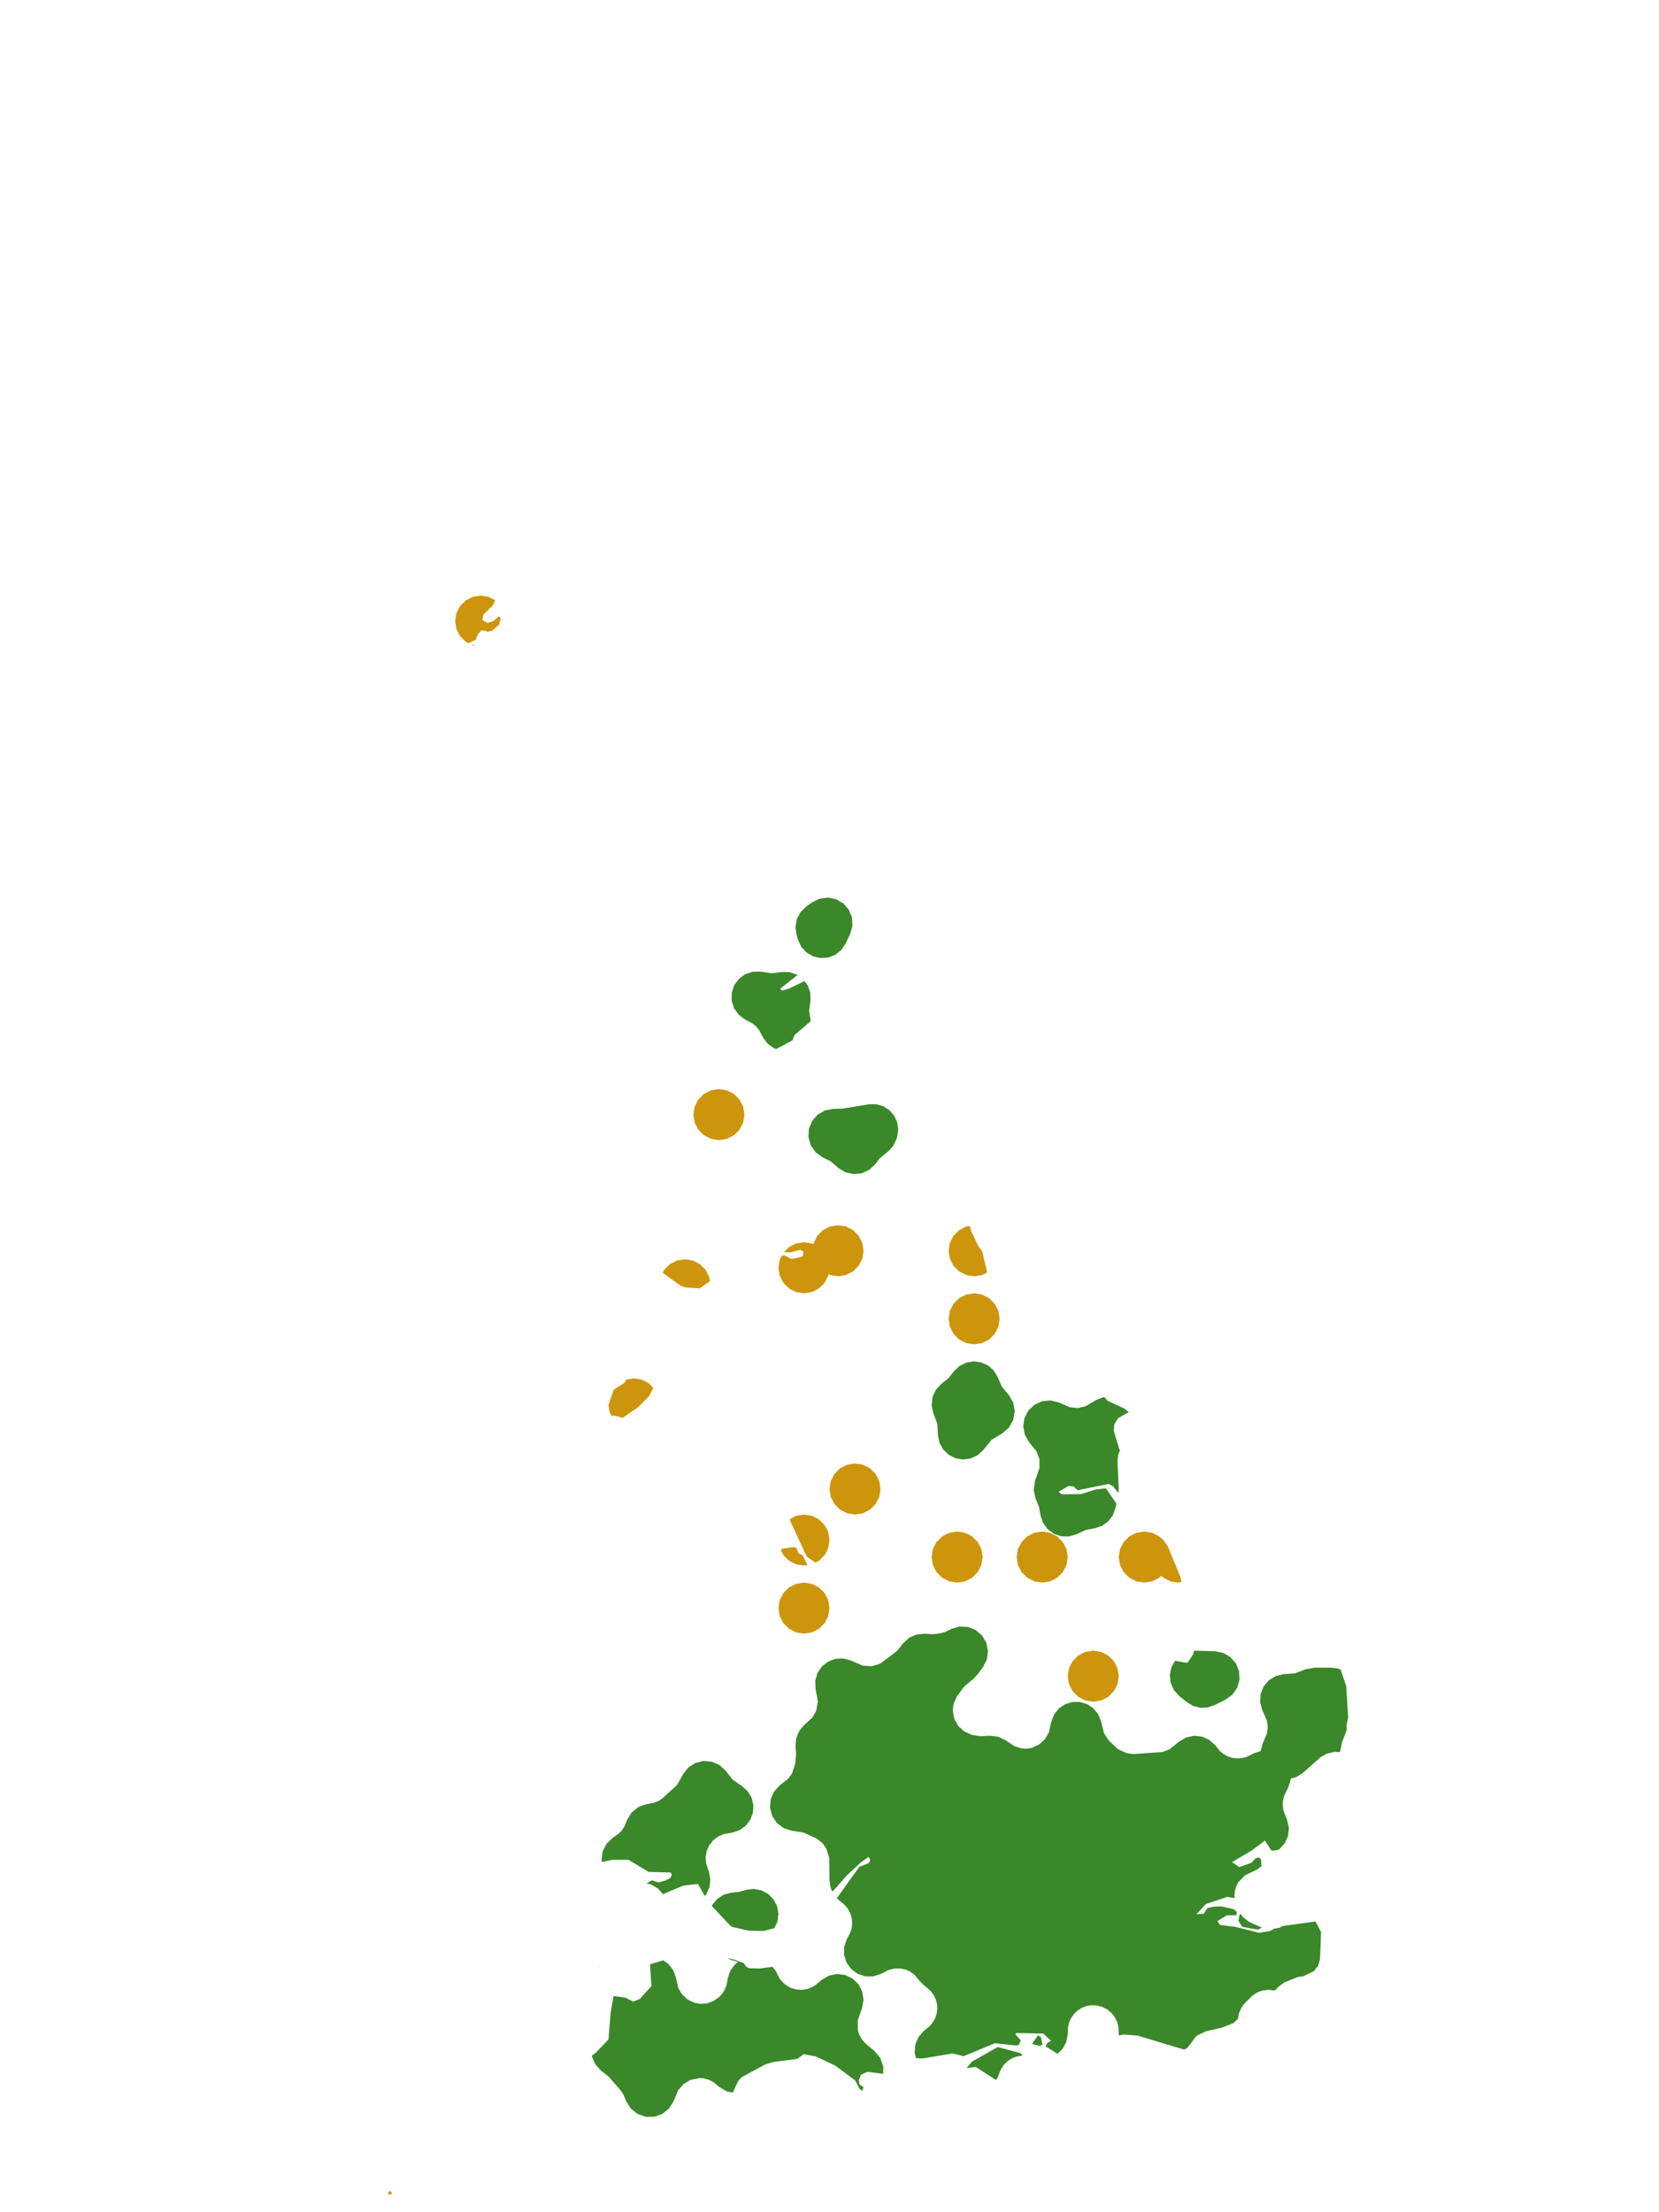 <?xml version="1.0" encoding="UTF-8"?>
<svg xmlns="http://www.w3.org/2000/svg" xmlns:xlink="http://www.w3.org/1999/xlink" width="378pt" height="504pt" viewBox="0 0 378 504" version="1.1">
<g id="data">
<rect x="0" y="0" width="378" height="504" style="fill:rgb(100%,100%,100%);fill-opacity:1;stroke:none;"/>
<path style=" stroke:none;fill-rule:nonzero;fill:rgb(100%,100%,100%);fill-opacity:1;" d="M 53.309 504 L 324.691 504 L 324.691 0 L 53.309 0 Z M 53.309 504 "/>
<path style=" stroke:none;fill-rule:nonzero;fill:rgb(22.745%,53.333%,16.078%);fill-opacity:1;" d="M 202.91 377.262 L 204.477 376.027 L 205.754 374.406 L 207.137 373.133 L 208.859 372.371 L 210.73 372.199 L 212.457 372.32 L 214.215 372.125 L 215.309 371.82 L 216.746 371.117 L 218.594 370.566 L 220.52 370.652 L 222.309 371.359 L 223.77 372.617 L 224.742 374.277 L 225.117 376.168 L 224.855 378.078 L 223.98 379.797 L 222.754 381.457 L 221.816 382.453 L 219.664 384.262 L 217.93 386.621 L 217.273 388.188 L 217.086 389.695 L 217.422 391.559 L 218.289 393.168 L 219.625 394.418 L 221.395 395.242 L 223.391 395.559 L 225.547 395.453 L 227.402 395.664 L 229.094 396.449 L 231.059 397.781 L 232.715 398.32 L 233.984 398.391 L 235.109 398.195 L 236.75 397.441 L 238.074 396.25 L 238.977 394.707 L 239.547 392.211 L 240.176 390.605 L 241.246 389.258 L 242.668 388.281 L 244.312 387.762 L 246.035 387.75 L 247.684 388.242 L 249.121 389.199 L 250.211 390.531 L 250.863 392.125 L 251.52 394.801 L 252.496 396.391 L 254.738 398.516 L 256.734 399.422 L 258.332 399.613 L 264.926 399.148 L 266.535 398.512 L 268.664 396.766 L 270.238 395.844 L 272.016 395.457 L 273.828 395.637 L 275.5 396.371 L 276.859 397.582 L 277.957 398.93 L 278.766 399.602 L 279.785 400.16 L 280.895 400.504 L 281.938 400.621 L 283.113 400.523 L 284.125 400.234 L 285.676 399.449 L 287.25 398.938 L 287.25 398.895 L 287.695 397.215 L 288.648 395.016 L 288.859 393.445 L 288.637 391.895 L 287.605 389.609 L 287.117 387.816 L 287.223 385.965 L 287.906 384.238 L 289.102 382.816 L 290.684 381.84 L 292.488 381.414 L 295.031 381.234 L 297.414 380.324 L 299.492 379.938 L 303.371 379.938 L 305.098 380.199 L 305.461 380.379 L 306.73 384.164 L 307.18 391.25 L 306.777 393.191 L 306.891 393.977 L 305.789 396.918 L 305.316 399.195 L 304.066 399.102 L 302.203 399.57 L 300.883 400.344 L 296.887 403.883 L 295.422 404.828 L 294.062 405.211 L 294.066 405.434 L 293.547 407.156 L 292.512 409.301 L 292.242 410.855 L 292.398 412.422 L 293.273 414.637 L 293.668 416.445 L 293.477 418.289 L 292.711 419.977 L 291.457 421.34 L 291.34 421.434 L 290.004 421.656 L 289.66 421.574 L 288.215 419.332 L 284.977 421.73 L 280.719 424.23 L 282.34 425.379 L 285.105 424.398 L 286.098 423.375 L 286.895 423.164 L 287.328 423.711 L 287.414 425.152 L 286.477 425.898 L 283.715 427.211 L 282.156 428.805 L 281.688 429.688 L 281.348 430.855 L 281.262 432.066 L 281.316 432.441 L 279.645 432.16 L 274.75 433.781 L 272.609 436.117 L 274.254 436.016 L 275.152 434.668 L 276.684 434.363 L 278.285 434.328 L 281.055 434.949 L 281.828 435.59 L 281.691 436.328 L 279.555 436.348 L 277.391 437.656 L 277.969 438.547 L 281.383 438.965 L 286.863 440.34 L 289.395 439.938 L 290.344 439.383 L 291.473 439.215 L 292.277 438.789 L 299.742 437.758 L 300.988 440.148 L 300.773 446.324 L 300.336 447.82 L 299.395 449.051 L 296.973 450.242 L 295.84 450.375 L 292.621 451.641 L 291.18 452.742 L 290.504 453.496 L 289.062 453.324 L 287.727 453.477 L 286.543 453.891 L 285.461 454.566 L 283.602 456.387 L 282.887 457.352 L 282.324 458.598 L 282.055 459.953 L 281.043 460.906 L 278.484 461.934 L 274.789 462.777 L 272.598 463.816 L 270.539 466.59 L 269.762 466.949 L 259.27 463.777 L 256.07 463.508 L 254.949 463.723 L 254.914 463.57 L 254.828 461.77 L 254.488 460.512 L 253.941 459.453 L 253.176 458.52 L 252.23 457.762 L 251.156 457.227 L 249.879 456.895 L 248.648 456.848 L 247.621 457.016 L 246.527 457.422 L 245.551 458.031 L 244.711 458.816 L 244.035 459.77 L 243.602 460.73 L 243.332 461.883 L 243.273 463.504 L 242.949 465.219 L 242.133 466.758 L 240.965 467.914 L 238.211 466.188 L 238.633 465.438 L 239.469 464.934 L 237.715 463.297 L 231.496 463.172 L 231.379 463.496 L 232.574 464.836 L 232.215 465.75 L 231.738 466.043 L 226.691 465.496 L 219.566 468.449 L 217.055 467.824 L 210.223 468.969 L 208.719 468.898 L 208.406 467.688 L 208.547 465.801 L 209.285 464.059 L 210.543 462.648 L 211.805 461.629 L 212.566 460.723 L 213.082 459.781 L 213.418 458.75 L 213.559 457.668 L 213.492 456.582 L 213.223 455.527 L 212.777 454.574 L 212.062 453.609 L 210.422 452.203 L 209.801 451.59 L 208.305 449.855 L 207.426 449.215 L 206.516 448.789 L 205.148 448.473 L 203.809 448.48 L 202.508 448.793 L 200.711 449.707 L 198.965 450.27 L 197.133 450.258 L 195.395 449.68 L 193.922 448.586 L 192.863 447.094 L 192.32 445.34 L 192.352 443.508 L 192.953 441.777 L 193.723 440.336 L 194.051 439.297 L 194.172 438.234 L 194.082 437.07 L 193.77 435.98 L 193.195 434.875 L 192.477 434 L 191.137 432.902 L 190.664 432.387 L 190.867 432.195 L 195.793 425.312 L 197.93 424.473 L 198.285 423.781 L 198.07 423.238 L 197.812 423.082 L 196.094 424.355 L 192.906 427.301 L 190.57 429.988 L 189.668 430.969 L 189.266 430.141 L 189 428.477 L 188.93 423.27 L 188.277 421.164 L 187.438 419.961 L 186.07 418.859 L 183.07 417.5 L 180.363 417.082 L 178.539 416.48 L 177.008 415.316 L 175.941 413.723 L 175.453 411.863 L 175.598 409.949 L 176.355 408.184 L 177.648 406.766 L 179.613 405.219 L 180.469 404.027 L 181.203 401.77 L 181.391 399.492 L 181.262 397.824 L 181.391 396.09 L 182.031 394.469 L 183.117 393.109 L 185.16 391.227 L 185.973 389.777 L 186.352 387.645 L 185.809 384.672 L 185.758 382.879 L 186.258 381.156 L 187.262 379.668 L 188.668 378.559 L 190.344 377.926 L 192.137 377.836 L 193.867 378.297 L 196.562 379.48 L 198.59 379.617 L 200.52 379.043 Z M 282.758 436.133 L 283.277 436.836 L 284.621 437.863 L 287.27 439.047 L 287.535 439.098 L 286.68 439.637 L 283.059 438.977 L 282.164 437.605 L 282.484 436.07 Z M 232.984 468.332 L 232.926 468.328 L 231.727 468.508 L 230.59 468.934 L 229.566 469.586 L 228.703 470.438 L 228.035 471.453 L 227.375 473.156 L 226.941 473.887 L 222.297 470.887 L 220.207 471.188 L 221.477 469.684 L 227.316 466.367 L 232.551 467.762 Z M 268.688 386.391 L 267.48 385.051 L 266.742 383.406 L 266.543 381.613 L 266.906 379.844 L 267.734 378.367 L 270.219 378.805 L 270.625 378.746 L 271.91 376.797 L 272.027 376.129 L 272.539 376.066 L 276.828 376.203 L 278.707 376.578 L 280.359 377.543 L 281.613 378.992 L 282.324 380.77 L 282.418 382.684 L 281.891 384.523 L 280.789 386.094 L 279.238 387.219 L 276.688 388.492 L 275.113 389.012 L 273.453 389.066 L 271.848 388.652 L 270.426 387.801 Z M 234.441 328.52 L 233.492 326.844 L 233.141 324.949 L 233.43 323.047 L 234.324 321.34 L 235.727 320.023 L 237.484 319.23 L 239.402 319.059 L 241.27 319.523 L 243.797 320.617 L 245.625 320.781 L 247.309 320.402 L 249.691 318.992 L 251.359 318.324 L 251.629 318.309 L 252.391 319.148 L 256.121 320.875 L 257.207 321.723 L 254.738 323.094 L 253.891 324.555 L 253.766 325.996 L 254.984 329.992 L 255.191 330.418 L 254.766 331.477 L 254.609 332.887 L 254.902 338.949 L 254.809 340.16 L 253.664 338.656 L 252.602 338.082 L 245.551 339.512 L 244.59 338.645 L 243.406 338.559 L 241.211 339.871 L 241.887 340.445 L 246.324 340.395 L 249.617 339.344 L 251.977 339.082 L 254.359 342.523 L 254.141 343.609 L 253.555 345.227 L 252.52 346.598 L 251.129 347.609 L 249.504 348.172 L 247.355 348.57 L 245.281 349.543 L 243.578 350.043 L 241.805 350.004 L 240.125 349.434 L 238.695 348.379 L 237.648 346.945 L 237.082 345.266 L 236.746 343.312 L 235.98 341.488 L 235.527 339.41 L 235.848 337.309 L 236.852 334.441 L 236.82 332.402 L 236.168 330.652 Z M 212.633 321.895 L 212.266 320.102 L 212.477 318.281 L 213.238 316.617 L 214.48 315.273 L 216.105 313.996 L 217.383 312.375 L 218.625 311.199 L 220.156 310.438 L 221.844 310.156 L 223.539 310.375 L 225.102 311.078 L 226.387 312.203 L 227.289 313.656 L 228.273 315.926 L 229.855 317.828 L 230.848 319.551 L 231.203 321.512 L 230.875 323.473 L 229.906 325.211 L 228.406 326.52 L 225.934 328.023 L 224.027 330.367 L 222.738 331.539 L 221.16 332.277 L 219.438 332.512 L 217.719 332.23 L 216.16 331.449 L 214.906 330.242 L 214.062 328.719 L 213.707 327.012 L 213.566 324.371 Z M 187.387 263.645 L 185.836 262.512 L 184.734 260.934 L 184.207 259.086 L 184.316 257.164 L 185.043 255.387 L 186.309 253.938 L 187.977 252.984 L 189.867 252.629 L 191.84 252.586 L 197.914 251.594 L 199.609 251.566 L 201.238 252.031 L 202.668 252.945 L 203.77 254.234 L 204.457 255.785 L 204.664 257.469 L 204.379 259.141 L 204.219 259.625 L 203.492 261.098 L 202.387 262.309 L 200.402 263.938 L 199.465 265.188 L 198.086 266.5 L 196.359 267.297 L 194.469 267.496 L 192.617 267.074 L 190.996 266.078 L 189.297 264.598 Z M 162.164 434.219 L 162.199 434.125 L 163.359 432.664 L 164.926 431.648 L 166.734 431.18 L 168.309 431.035 L 169.945 430.566 L 171.711 430.34 L 173.461 430.66 L 175.031 431.492 L 176.277 432.762 L 177.082 434.348 L 177.367 436.105 L 177.113 437.863 L 176.426 439.281 L 174.059 439.918 L 170.559 439.852 L 166.82 439 L 166.348 438.652 Z M 176.059 448.09 L 176.699 448.953 L 177.727 450.902 L 178.711 451.98 L 179.934 452.781 L 181.316 453.246 L 182.773 453.348 L 184.211 453.082 L 185.535 452.461 L 187.23 451.059 L 188.855 450.109 L 190.695 449.727 L 192.562 449.953 L 194.258 450.766 L 195.609 452.074 L 196.469 453.742 L 196.754 455.602 L 196.43 457.453 L 195.422 460.34 L 195.465 462.566 L 195.758 463.523 L 196.367 464.609 L 197.105 465.469 L 199.266 467.289 L 200.598 468.906 L 201.273 470.891 L 201.215 472.469 L 197.625 472.008 L 196.176 472.656 L 195.68 473.863 L 195.832 474.871 L 196.758 475.523 L 196.488 476.305 L 195.918 475.996 L 194.852 473.973 L 190.289 470.59 L 185.898 468.52 L 183.121 467.984 L 181.648 469.066 L 176.207 469.781 L 174.34 470.336 L 168.992 473.234 L 168.215 474.07 L 167.203 476.18 L 167.012 476.746 L 165.715 476.52 L 163.984 475.539 L 162.578 474.383 L 161.504 473.828 L 160.32 473.5 L 159.387 473.441 L 157.324 473.859 L 155.773 474.762 L 154.504 476.211 L 153.449 478.75 L 152.418 480.395 L 150.902 481.609 L 149.07 482.254 L 147.129 482.258 L 145.293 481.625 L 143.766 480.426 L 142.723 478.789 L 142.055 477.211 L 141.379 476.199 L 138.684 473.109 L 136.945 471.742 L 135.668 470.348 L 134.906 468.625 L 134.879 468.301 L 135.859 467.562 L 138.637 464.641 L 139.129 458.543 L 139.797 454.754 L 142.492 455.105 L 144.27 456.016 L 145.762 455.43 L 148.43 452.488 L 148.105 447.52 L 151.105 446.613 L 151.133 446.609 L 152.355 447.5 L 153.363 448.816 L 153.961 450.363 L 154.535 452.879 L 155.391 454.355 L 156.637 455.52 L 158.215 456.285 L 159.684 456.539 L 161.105 456.414 L 162.566 455.883 L 163.855 454.988 L 164.523 454.273 L 165.137 453.301 L 165.551 452.227 L 165.828 450.652 L 166.41 448.953 L 167.48 447.512 L 168.219 446.98 L 166.445 446.484 L 165.988 446.172 L 166.047 446.148 L 167.527 446.516 L 169.484 447.285 L 170.039 448.109 L 170.758 448.422 L 173.156 448.465 Z M 136.574 448.266 L 136.66 448.082 L 136.688 448.207 Z M 181.484 212.938 L 181.246 211.16 L 181.562 209.398 L 182.398 207.816 L 183.68 206.562 L 185.062 205.57 L 186.777 204.73 L 188.668 204.492 L 190.535 204.875 L 192.18 205.844 L 193.422 207.289 L 194.129 209.062 L 194.223 210.965 L 193.699 212.797 L 192.664 214.977 L 191.688 216.422 L 190.324 217.516 L 188.695 218.152 L 186.957 218.277 L 185.254 217.879 L 183.75 216.996 L 182.574 215.707 L 181.832 214.125 Z M 178.152 221.441 L 179.918 221.484 L 181.586 222.055 L 181.699 222.137 L 177.805 225.219 L 178.117 225.715 L 179.844 225.195 L 183.316 223.512 L 184.055 224.52 L 184.625 226.191 L 184.664 227.957 L 184.363 230.301 L 184.719 232.637 L 181.047 235.801 L 180.578 237.004 L 176.855 238.992 L 176.387 238.844 L 174.914 237.793 L 173.836 236.34 L 172.984 234.711 L 172.27 233.84 L 171.395 233.121 L 169.766 232.27 L 168.316 231.191 L 167.262 229.719 L 166.715 227.996 L 166.723 226.188 L 167.289 224.469 L 168.352 223.004 L 169.812 221.941 L 171.535 221.379 L 173.344 221.367 L 175.805 221.746 Z M 152.07 408.648 L 152.152 408.57 L 154.273 406.66 L 155.66 404.164 L 156.844 402.676 L 158.441 401.648 L 160.285 401.188 L 162.176 401.348 L 163.918 402.109 L 165.32 403.395 L 166.957 405.477 L 169.148 406.973 L 170.402 408.133 L 171.266 409.613 L 171.664 411.277 L 171.559 412.984 L 170.957 414.59 L 169.918 415.949 L 168.527 416.949 L 166.906 417.5 L 164.828 417.875 L 163.551 418.449 L 162.461 419.309 L 161.551 420.492 L 161 421.766 L 160.773 423.148 L 160.887 424.547 L 161.559 426.551 L 161.859 428.285 L 161.629 430.031 L 160.883 431.629 L 160.578 431.961 L 159.031 429.199 L 155.656 429.59 L 151.059 431.547 L 149.879 430.223 L 148.219 429.27 L 147.301 429.09 L 148.539 428.379 L 150.066 428.891 L 151.641 428.422 L 152.766 427.832 L 153.086 427.098 L 152.809 426.598 L 147.785 426.461 L 143.211 423.711 L 139.504 423.715 L 137.148 424.199 L 137.055 423.746 L 137.301 421.84 L 138.16 420.113 L 139.531 418.766 L 140.941 417.777 L 141.668 417.027 L 142.305 416.051 L 142.906 414.574 L 143.926 412.926 L 145.43 411.707 L 147.25 411.047 L 148.949 410.738 L 149.918 410.363 L 150.906 409.742 Z M 236.836 466.113 L 235.137 465.645 L 236.523 463.684 L 237.195 464.164 L 237.5 465.84 Z M 236.836 466.113 "/>
<path style=" stroke:none;fill-rule:nonzero;fill:rgb(80.392%,58.431%,4.706%);fill-opacity:1;" d="M 200.629 339.23 L 200.348 341.027 L 199.52 342.648 L 198.234 343.934 L 196.613 344.762 L 194.816 345.047 L 193.02 344.762 L 191.398 343.934 L 190.109 342.648 L 189.285 341.027 L 189 339.23 L 189.285 337.434 L 190.109 335.812 L 191.398 334.527 L 193.02 333.699 L 194.816 333.414 L 196.613 333.699 L 198.234 334.527 L 199.52 335.812 L 200.348 337.434 Z M 200.629 339.23 "/>
<path style=" stroke:none;fill-rule:nonzero;fill:rgb(80.392%,58.431%,4.706%);fill-opacity:1;" d="M 243.277 354.738 L 242.992 356.535 L 242.168 358.156 L 240.879 359.441 L 239.258 360.27 L 237.461 360.555 L 235.664 360.27 L 234.043 359.441 L 232.758 358.156 L 231.93 356.535 L 231.645 354.738 L 231.93 352.941 L 232.758 351.32 L 234.043 350.035 L 235.664 349.207 L 237.461 348.922 L 239.258 349.207 L 240.879 350.035 L 242.168 351.32 L 242.992 352.941 Z M 243.277 354.738 "/>
<path style=" stroke:none;fill-rule:nonzero;fill:rgb(80.392%,58.431%,4.706%);fill-opacity:1;" d="M 254.906 381.875 L 254.625 383.676 L 253.797 385.297 L 252.512 386.582 L 250.891 387.406 L 249.094 387.691 L 247.297 387.406 L 245.676 386.582 L 244.387 385.297 L 243.562 383.676 L 243.277 381.875 L 243.562 380.078 L 244.387 378.457 L 245.676 377.172 L 247.297 376.348 L 249.094 376.062 L 250.891 376.348 L 252.512 377.172 L 253.797 378.457 L 254.625 380.078 Z M 254.906 381.875 "/>
<path style=" stroke:none;fill-rule:nonzero;fill:rgb(80.392%,58.431%,4.706%);fill-opacity:1;" d="M 189 366.371 L 188.715 368.168 L 187.891 369.789 L 186.602 371.074 L 184.98 371.898 L 183.184 372.184 L 181.387 371.898 L 179.766 371.074 L 178.48 369.789 L 177.652 368.168 L 177.371 366.371 L 177.652 364.57 L 178.48 362.949 L 179.766 361.664 L 181.387 360.84 L 183.184 360.555 L 184.98 360.84 L 186.602 361.664 L 187.891 362.949 L 188.715 364.57 Z M 189 366.371 "/>
<path style=" stroke:none;fill-rule:nonzero;fill:rgb(80.392%,58.431%,4.706%);fill-opacity:1;" d="M 223.891 354.738 L 223.609 356.535 L 222.781 358.156 L 221.496 359.441 L 219.875 360.27 L 218.078 360.555 L 216.281 360.27 L 214.66 359.441 L 213.371 358.156 L 212.547 356.535 L 212.262 354.738 L 212.547 352.941 L 213.371 351.32 L 214.66 350.035 L 216.281 349.207 L 218.078 348.922 L 219.875 349.207 L 221.496 350.035 L 222.781 351.32 L 223.609 352.941 Z M 223.891 354.738 "/>
<path style=" stroke:none;fill-rule:nonzero;fill:rgb(80.392%,58.431%,4.706%);fill-opacity:1;" d="M 227.77 300.461 L 227.484 302.258 L 226.66 303.879 L 225.371 305.168 L 223.75 305.992 L 221.953 306.277 L 220.156 305.992 L 218.535 305.168 L 217.25 303.879 L 216.422 302.258 L 216.137 300.461 L 216.422 298.664 L 217.25 297.043 L 218.535 295.758 L 220.156 294.93 L 221.953 294.645 L 223.75 294.93 L 225.371 295.758 L 226.66 297.043 L 227.484 298.664 Z M 227.77 300.461 "/>
<path style=" stroke:none;fill-rule:nonzero;fill:rgb(80.392%,58.431%,4.706%);fill-opacity:1;" d="M 169.617 253.938 L 169.332 255.734 L 168.504 257.355 L 167.219 258.645 L 165.598 259.469 L 163.801 259.754 L 162.004 259.469 L 160.383 258.645 L 159.094 257.355 L 158.27 255.734 L 157.984 253.938 L 158.27 252.141 L 159.094 250.52 L 160.383 249.234 L 162.004 248.406 L 163.801 248.125 L 165.598 248.406 L 167.219 249.234 L 168.504 250.52 L 169.332 252.141 Z M 169.617 253.938 "/>
<path style=" stroke:none;fill-rule:nonzero;fill:rgb(80.392%,58.431%,4.706%);fill-opacity:1;" d="M 196.754 284.953 L 196.469 286.75 L 195.645 288.371 L 194.355 289.66 L 192.734 290.484 L 190.938 290.77 L 189.141 290.484 L 187.52 289.66 L 186.234 288.371 L 185.406 286.75 L 185.125 284.953 L 185.406 283.156 L 186.234 281.535 L 187.52 280.25 L 189.141 279.422 L 190.938 279.137 L 192.734 279.422 L 194.355 280.25 L 195.645 281.535 L 196.469 283.156 Z M 196.754 284.953 "/>
<path style=" stroke:none;fill-rule:nonzero;fill:rgb(80.392%,58.431%,4.706%);fill-opacity:1;" d="M 266.539 354.738 L 266.254 356.535 L 265.43 358.156 L 264.141 359.441 L 262.52 360.27 L 260.723 360.555 L 258.926 360.27 L 257.305 359.441 L 256.02 358.156 L 255.191 356.535 L 254.906 354.738 L 255.191 352.941 L 256.02 351.32 L 257.305 350.035 L 258.926 349.207 L 260.723 348.922 L 262.52 349.207 L 264.141 350.035 L 265.215 351.109 L 265.539 351.543 L 266.254 352.941 Z M 266.539 354.738 "/>
<path style=" stroke:none;fill-rule:nonzero;fill:rgb(80.392%,58.431%,4.706%);fill-opacity:1;" d="M 189 288.832 L 188.715 290.629 L 187.891 292.25 L 186.602 293.535 L 184.98 294.363 L 183.184 294.645 L 181.387 294.363 L 179.766 293.535 L 178.48 292.25 L 177.652 290.629 L 177.371 288.832 L 177.652 287.035 L 178.129 286.098 L 178.758 285.98 L 180.191 286.805 L 181.016 286.711 L 182.934 286.238 L 183.031 285.16 L 182.344 284.746 L 180.035 285.352 L 178.637 285.258 L 179.766 284.125 L 181.387 283.301 L 183.184 283.016 L 184.98 283.301 L 186.602 284.125 L 187.891 285.414 L 188.715 287.035 Z M 189 288.832 "/>
<path style=" stroke:none;fill-rule:nonzero;fill:rgb(80.392%,58.431%,4.706%);fill-opacity:1;" d="M 189 350.863 L 188.715 352.66 L 187.891 354.281 L 186.602 355.566 L 185.781 355.984 L 183.812 354.641 L 179.977 346.332 L 180.195 345.938 L 181.387 345.332 L 183.184 345.047 L 184.98 345.332 L 186.602 346.156 L 187.891 347.441 L 188.715 349.066 Z M 183.965 356.555 L 183.184 356.676 L 181.387 356.391 L 179.766 355.566 L 178.48 354.281 L 177.926 353.188 L 178.242 352.836 L 180.867 352.449 L 181.504 352.695 L 181.914 353.875 L 182.898 354.332 Z M 183.965 356.555 "/>
<path style=" stroke:none;fill-rule:nonzero;fill:rgb(80.392%,58.431%,4.706%);fill-opacity:1;" d="M 108.082 147.094 L 107.727 147.039 L 107.539 146.941 L 108.016 146.824 Z M 106.715 146.523 L 106.105 146.211 L 104.816 144.926 L 103.992 143.305 L 103.707 141.508 L 103.992 139.711 L 104.816 138.09 L 106.105 136.805 L 107.727 135.977 L 109.523 135.691 L 111.32 135.977 L 112.801 136.73 L 112.328 137.879 L 110.105 140.078 L 109.926 141.289 L 111.059 141.91 L 112.367 141.523 L 113.645 140.438 L 114.098 140.801 L 113.746 142.27 L 112.141 143.672 L 111.234 143.918 L 109.762 143.559 L 108.84 144.543 L 108.406 145.766 Z M 106.715 146.523 "/>
<path style=" stroke:none;fill-rule:nonzero;fill:rgb(80.392%,58.431%,4.706%);fill-opacity:1;" d="M 224.926 289.887 L 223.75 290.484 L 221.953 290.77 L 220.156 290.484 L 218.535 289.66 L 217.25 288.371 L 216.422 286.75 L 216.137 284.953 L 216.422 283.156 L 217.25 281.535 L 218.535 280.25 L 220.156 279.422 L 220.926 279.301 L 221.27 280.457 L 222.984 284.039 L 223.773 285.027 Z M 224.926 289.887 "/>
<path style=" stroke:none;fill-rule:nonzero;fill:rgb(80.392%,58.431%,4.706%);fill-opacity:1;" d="M 139.41 322.676 L 138.883 321.645 L 138.641 320.098 L 139.816 316.645 L 142.301 315.023 L 142.672 314.309 L 144.414 314.031 L 146.211 314.316 L 147.832 315.141 L 148.848 316.156 L 147.848 318.148 L 145.312 320.637 L 141.859 323.02 L 139.824 322.465 Z M 139.41 322.676 "/>
<path style=" stroke:none;fill-rule:nonzero;fill:rgb(80.392%,58.431%,4.706%);fill-opacity:1;" d="M 150.996 289.965 L 151.34 289.289 L 152.629 288.004 L 154.25 287.176 L 156.047 286.891 L 157.844 287.176 L 159.465 288.004 L 160.75 289.289 L 161.578 290.91 L 161.738 291.918 L 159.41 293.516 L 156.156 293.312 L 155.16 292.984 Z M 150.996 289.965 "/>
<path style=" stroke:none;fill-rule:nonzero;fill:rgb(80.392%,58.431%,4.706%);fill-opacity:1;" d="M 269.184 360.441 L 268.477 360.555 L 266.68 360.27 L 265.059 359.441 L 263.773 358.156 L 262.945 356.535 L 262.66 354.738 L 262.945 352.941 L 263.773 351.32 L 264.688 350.406 L 266.047 352.215 L 268.98 359.305 Z M 269.184 360.441 "/>
<path style=" stroke:none;fill-rule:nonzero;fill:rgb(80.392%,58.431%,4.706%);fill-opacity:1;" d="M 88.43 500.047 L 88.566 499.309 L 88.941 499.117 L 89.344 499.789 Z M 88.43 500.047 "/>
</g>
</svg>
